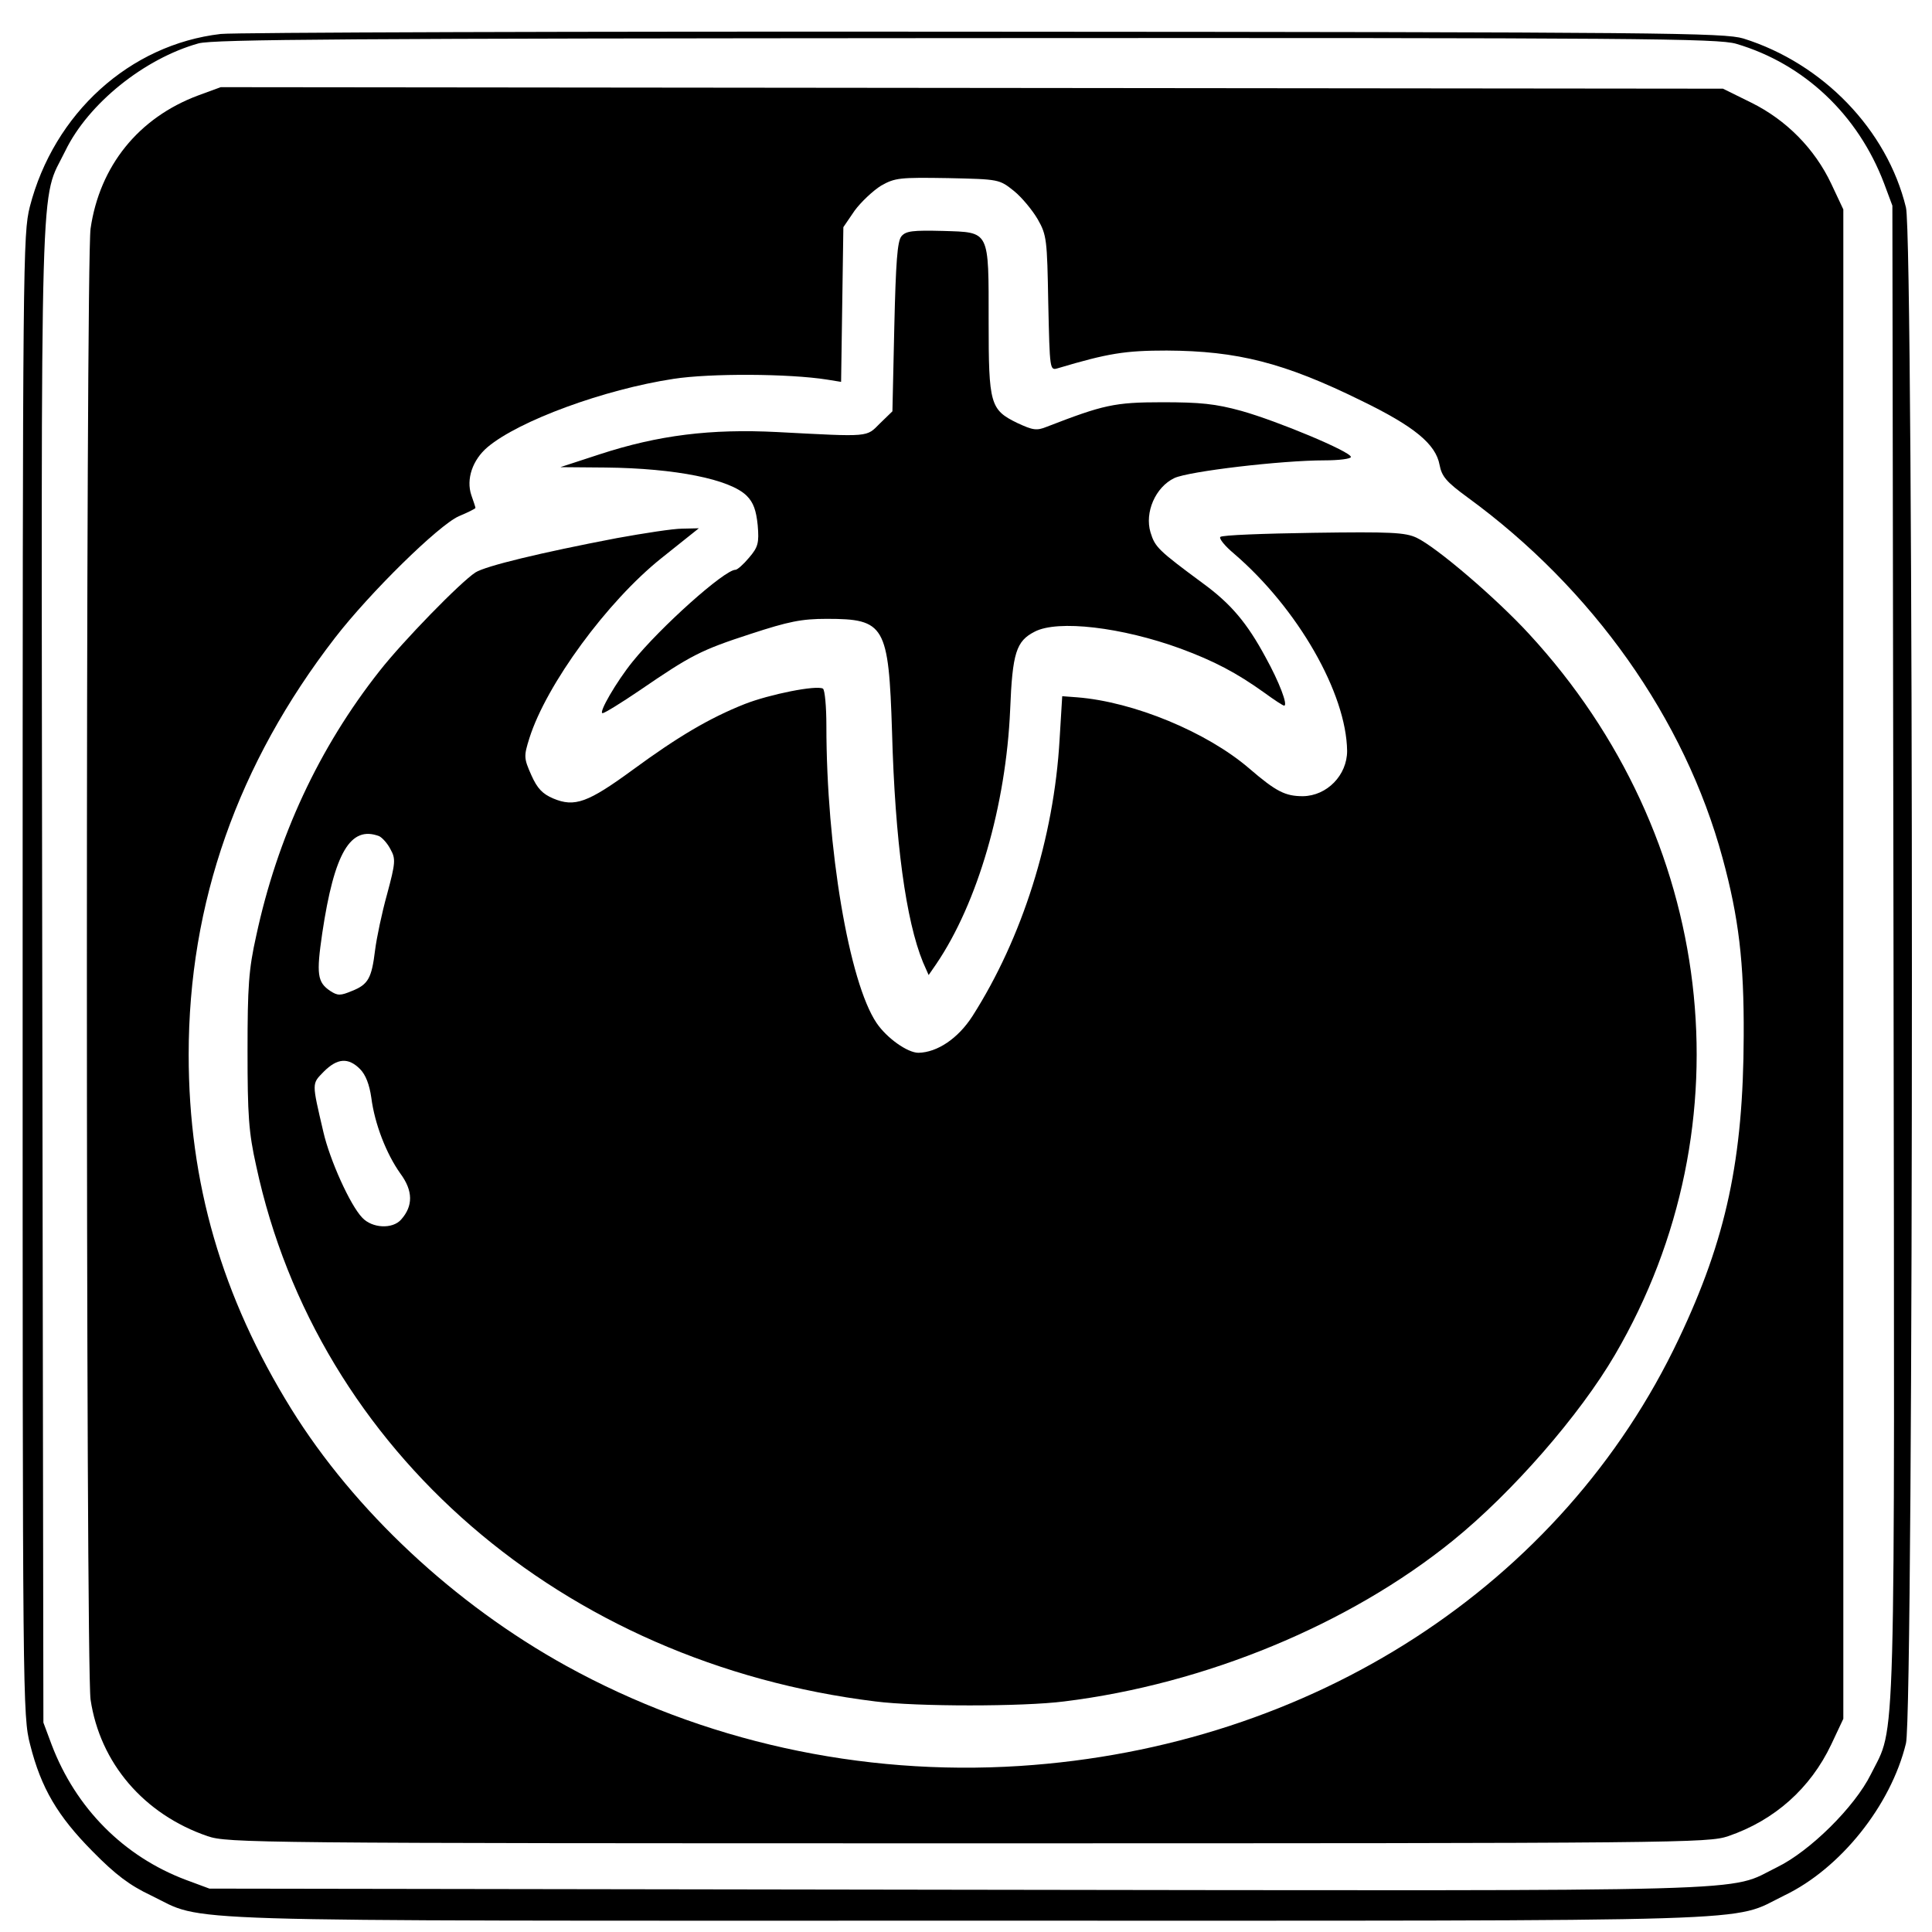 <?xml version="1.0" standalone="no"?>
<!DOCTYPE svg PUBLIC "-//W3C//DTD SVG 20010904//EN"
 "http://www.w3.org/TR/2001/REC-SVG-20010904/DTD/svg10.dtd">
<svg version="1.0" xmlns="http://www.w3.org/2000/svg"
 width="512pt" height="512pt" viewBox="0 0 512 512"
 preserveAspectRatio="xMidYMid meet">
<g transform="translate(0,512) scale(0.1,-0.1)"
fill="#000000" stroke="none">
<path d="M585 5030 c-241 -28 -442 -210 -506 -458 -18 -73 -19 -130 -19 -2037
0 -1921 0 -1963 20 -2039 29 -115 73 -189 165 -282 61 -62 98 -90 155 -117
149 -72 -8 -67 2165 -67 2173 0 2016 -5 2164 67 148 71 282 238 322 403 21 82
21 3988 0 4070 -50 206 -220 382 -431 448 -51 15 -202 17 -2015 18 -1078 1
-1987 -2 -2020 -6z m4016 -26 c180 -53 323 -188 392 -370 l22 -59 3 -1975 c3
-2183 7 -2047 -60 -2182 -43 -87 -162 -204 -248 -246 -137 -67 17 -63 -2171
-60 l-1984 3 -62 23 c-165 62 -292 190 -356 358 l-22 59 -3 1988 c-3 2199 -7
2037 61 2177 61 126 210 245 353 285 40 11 398 13 2035 14 1790 1 1991 -1
2040 -15z"/>
<path d="M525 4867 c-158 -59 -261 -187 -285 -353 -13 -94 -13 -3804 0 -3898
25 -168 141 -304 310 -362 53 -18 120 -19 2015 -19 1895 0 1962 1 2015 19 123
42 218 127 273 243 l32 68 0 2000 0 2000 -32 68 c-44 93 -119 169 -212 215
l-75 37 -1990 2 -1991 2 -60 -22z m2162 -253 c21 -17 49 -51 63 -75 24 -42 25
-54 28 -222 4 -178 4 -179 25 -173 134 40 179 47 289 47 187 -1 311 -32 516
-133 140 -68 197 -115 207 -170 6 -31 18 -45 74 -86 332 -242 576 -587 676
-956 43 -158 57 -276 56 -471 -1 -326 -46 -538 -172 -803 -309 -653 -972
-1082 -1747 -1132 -422 -27 -840 66 -1201 265 -297 164 -562 412 -729 681
-184 297 -272 599 -272 939 0 402 130 771 388 1105 92 119 274 298 328 322 24
10 44 20 44 22 0 2 -5 17 -11 34 -14 42 3 93 43 127 83 70 309 153 493 181 97
15 306 14 407 -2 l37 -6 3 205 3 205 30 44 c17 23 49 53 70 66 37 21 50 22
177 20 136 -3 136 -3 175 -34z"/>
<path d="M2389 4494 c-11 -13 -15 -69 -19 -240 l-5 -224 -33 -32 c-37 -37 -24
-36 -272 -23 -176 9 -315 -8 -471 -59 l-104 -34 120 -1 c185 -2 330 -31 374
-75 18 -18 25 -39 29 -78 4 -47 1 -58 -23 -86 -15 -18 -31 -32 -36 -32 -29 0
-199 -152 -273 -244 -42 -52 -91 -136 -79 -136 5 0 49 27 99 61 136 93 161
106 293 149 101 33 135 40 202 40 154 0 164 -17 173 -300 8 -291 37 -500 82
-610 l15 -34 20 29 c110 162 185 421 196 674 6 151 16 182 65 207 61 32 231
12 387 -45 89 -33 148 -64 222 -117 26 -19 49 -34 52 -34 11 0 -13 63 -49 128
-49 91 -92 142 -166 196 -119 88 -127 96 -139 135 -16 53 13 120 63 144 38 18
284 47 398 47 38 0 70 4 70 9 0 14 -194 95 -290 122 -69 19 -109 23 -210 23
-127 0 -156 -7 -306 -65 -27 -11 -37 -9 -78 10 -72 35 -76 50 -76 268 0 245 4
237 -121 241 -80 2 -98 0 -110 -14z"/>
<path d="M1635 3694 c-204 -39 -348 -74 -375 -91 -40 -26 -192 -182 -254 -261
-161 -204 -271 -441 -327 -702 -20 -89 -23 -135 -23 -305 0 -170 3 -216 23
-305 162 -755 811 -1317 1641 -1419 109 -14 391 -14 500 0 374 46 756 204
1030 426 157 127 336 332 430 493 357 611 266 1374 -227 1909 -87 95 -246 231
-299 256 -30 14 -68 16 -274 13 -131 -2 -242 -6 -246 -11 -4 -4 12 -24 36 -44
169 -145 298 -370 300 -523 0 -64 -53 -119 -117 -120 -47 0 -71 12 -143 74
-112 96 -305 176 -455 188 l-40 3 -7 -115 c-15 -261 -99 -526 -231 -733 -38
-59 -93 -96 -143 -97 -29 0 -84 39 -111 79 -73 108 -133 464 -133 788 0 50 -4
94 -9 98 -17 10 -142 -15 -208 -41 -93 -37 -176 -86 -296 -174 -119 -87 -154
-100 -211 -76 -28 12 -42 26 -58 62 -20 45 -20 50 -5 98 45 142 206 362 350
477 l99 79 -44 -1 c-24 0 -101 -12 -173 -25z m-630 -790 c8 -4 22 -19 30 -35
14 -25 13 -36 -9 -118 -14 -50 -28 -117 -32 -149 -9 -74 -18 -91 -61 -108 -31
-13 -38 -13 -58 0 -34 23 -37 44 -21 153 32 214 75 286 151 257z m-51 -617
c15 -15 25 -41 30 -76 9 -70 40 -149 77 -201 34 -46 34 -86 2 -122 -23 -26
-77 -23 -103 5 -32 33 -86 153 -103 227 -31 133 -31 127 1 160 36 36 65 38 96
7z"/>
</g>
</svg>
